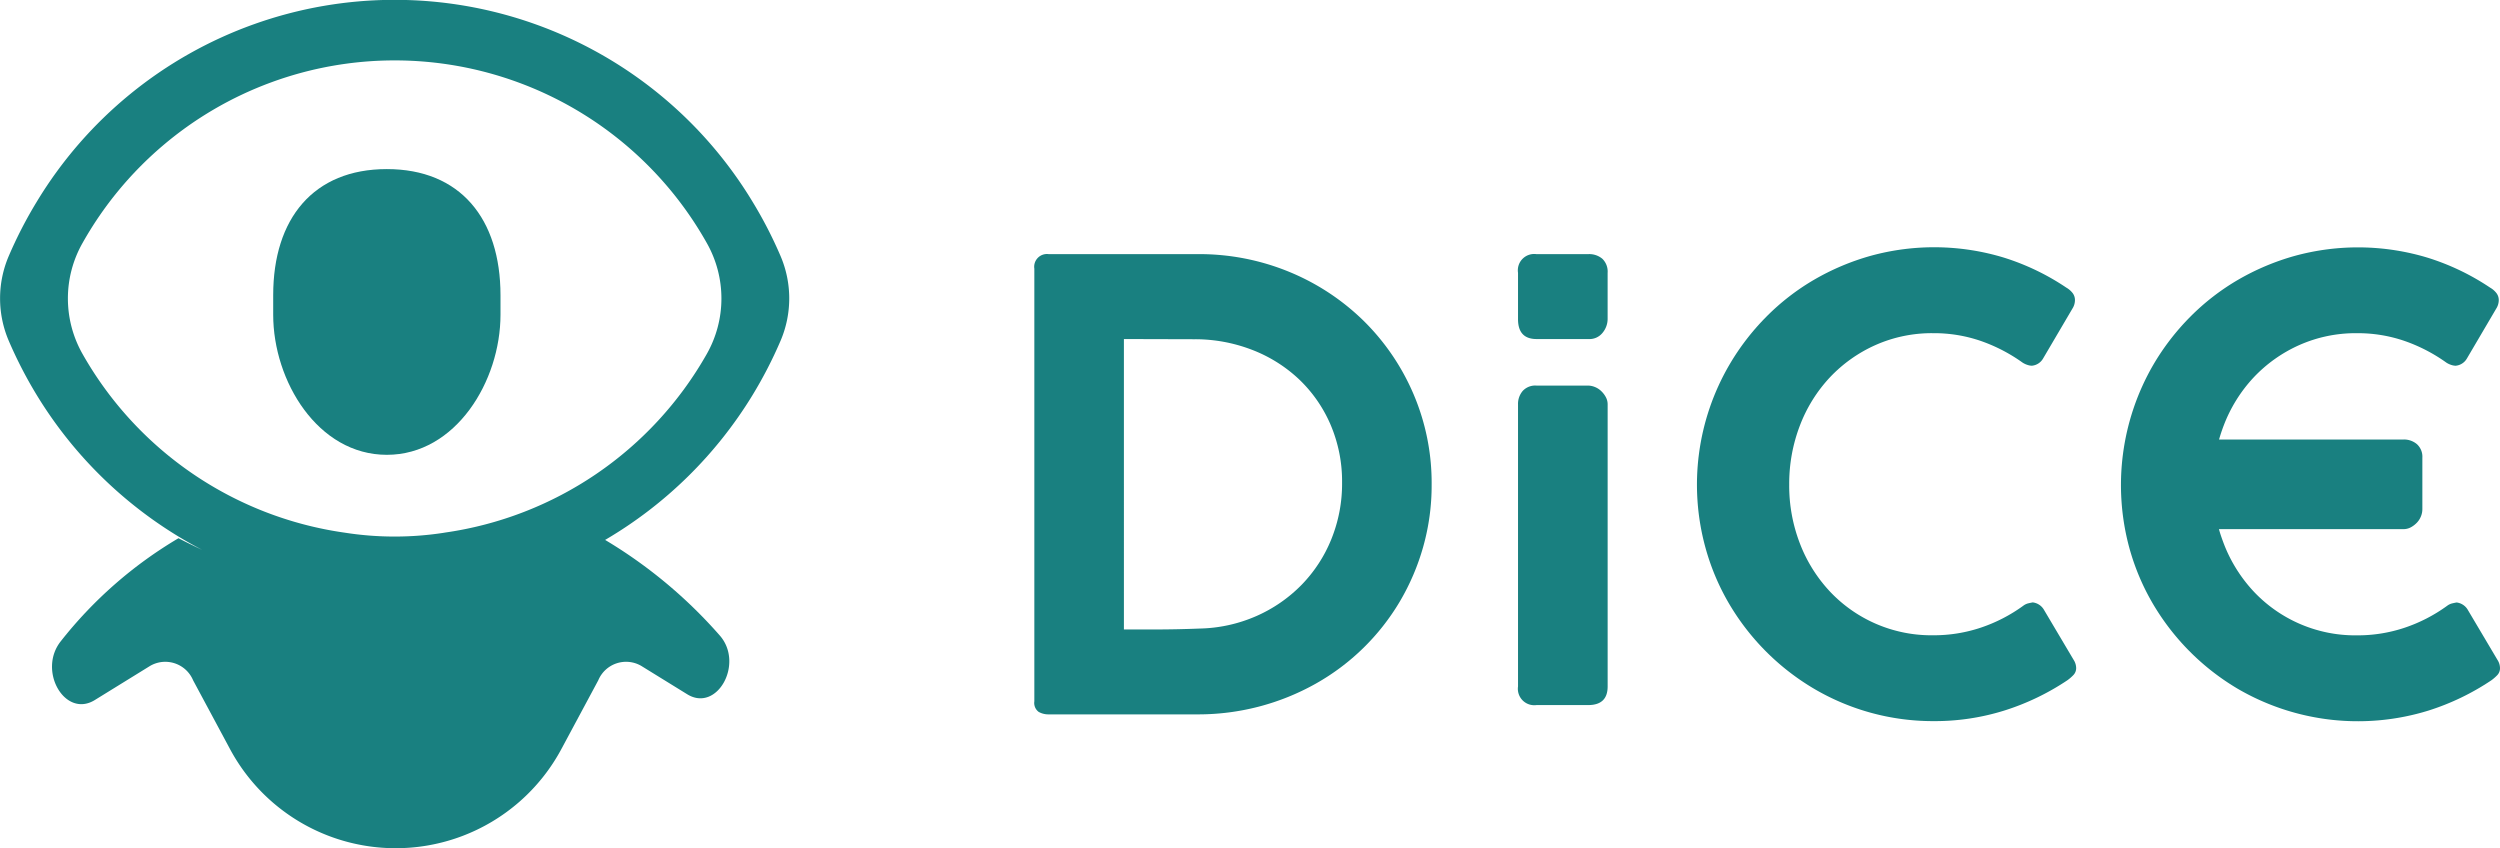 <svg xmlns="http://www.w3.org/2000/svg" width="142.289" height="48.28" viewBox="0 0 142.289 48.28">
  <g id="Group_2104" data-name="Group 2104" transform="translate(-113.855 -125.335)">
    <g id="Group_2100" data-name="Group 2100" transform="translate(113.855 125.335)">
      <path id="Path_25" data-name="Path 25" d="M578.871,157.7a24.606,24.606,0,0,0,1.6-3.1,6.133,6.133,0,0,0,0-4.827,24.425,24.425,0,0,0-1.6-3.1,23.8,23.8,0,0,0-40.726,0,24.529,24.529,0,0,0-1.6,3.1,6.134,6.134,0,0,0,0,4.827,24.623,24.623,0,0,0,1.6,3.1,24.052,24.052,0,0,0,9.412,8.8q-.688-.32-1.352-.665a24.158,24.158,0,0,0-6.694,5.858c-1.34,1.673.229,4.4,1.927,3.355l3.147-1.943a1.717,1.717,0,0,1,2.452.817l2.1,3.913a10.7,10.7,0,0,0,18.86,0l2.1-3.913a1.716,1.716,0,0,1,2.452-.817l2.612,1.612c1.7,1.049,3.252-1.755,1.849-3.348a27.211,27.211,0,0,0-6.523-5.437A24.091,24.091,0,0,0,578.871,157.7Zm-17.527,7.82h0a18.35,18.35,0,0,1-5.671,0h0a20.445,20.445,0,0,1-14.925-10.165,6.4,6.4,0,0,1-.011-6.31,20.379,20.379,0,0,1,35.543,0,6.4,6.4,0,0,1-.011,6.31A20.444,20.444,0,0,1,561.344,165.518Z" transform="translate(-536.046 -135.202)" fill="#198080"/>
      <path id="Path_26" data-name="Path 26" d="M565.234,149.264c-4.175,0-6.468,2.816-6.468,7.176v1.116c0,3.764,2.535,7.97,6.468,7.97s6.469-4.206,6.469-7.97V156.44C571.7,152.08,569.411,149.264,565.234,149.264Z" transform="translate(-543.217 -139.64)" fill="#198080"/>
    </g>
    <g id="Group_2101" data-name="Group 2101" transform="translate(172.725 139.411)">
      <path id="Union_1" data-name="Union 1" d="M1.058,25.665A.935.935,0,0,1,0,24.607V8.557a1.139,1.139,0,0,1,.264-.767.968.968,0,0,1,.777-.309H3.969a1.1,1.1,0,0,1,.4.079,1.123,1.123,0,0,1,.361.23,1.36,1.36,0,0,1,.265.344.869.869,0,0,1,.106.424v16.05q0,1.059-1.111,1.058Zm0-20.832Q0,4.833,0,3.7V1.062A.929.929,0,0,1,1.041,0H4A1.154,1.154,0,0,1,4.8.265a1.011,1.011,0,0,1,.3.8V3.7a1.238,1.238,0,0,1-.282.77.949.949,0,0,1-.794.363Z" transform="translate(27.529 0.388)" fill="#198080" stroke="rgba(0,0,0,0)" stroke-miterlimit="10" stroke-width="1"/>
      <path id="Path_29" data-name="Path 29" d="M644.677,169.461a12.846,12.846,0,0,1-.477,3.519,13.1,13.1,0,0,1-1.341,3.14,12.919,12.919,0,0,1-4.766,4.657,13.648,13.648,0,0,1-6.744,1.755h-8.473a1.114,1.114,0,0,1-.565-.141.632.632,0,0,1-.247-.6V157.166a.725.725,0,0,1,.812-.829h8.473a13.435,13.435,0,0,1,5.234,1.014,13.234,13.234,0,0,1,4.228,2.787,13.034,13.034,0,0,1,2.833,4.163A12.871,12.871,0,0,1,644.677,169.461Zm-17.515-8.291V177.7h1.675q1.323,0,2.646-.053a8.445,8.445,0,0,0,3.228-.715,8.241,8.241,0,0,0,2.566-1.775,8.027,8.027,0,0,0,1.693-2.6,8.4,8.4,0,0,0,.609-3.2,8.206,8.206,0,0,0-.662-3.328,7.8,7.8,0,0,0-1.808-2.587,8.155,8.155,0,0,0-2.681-1.669,8.994,8.994,0,0,0-3.263-.592Z" transform="translate(-622.064 -155.949)" fill="#198080"/>
      <path id="Path_30" data-name="Path 30" d="M698.195,158.063a1.247,1.247,0,0,1,.352.3.654.654,0,0,1,.141.423.906.906,0,0,1-.105.406l-1.711,2.911a.823.823,0,0,1-.635.406.843.843,0,0,1-.247-.044,1.176,1.176,0,0,1-.282-.132,9.365,9.365,0,0,0-2.382-1.235,8.162,8.162,0,0,0-2.7-.441,7.9,7.9,0,0,0-3.3.68,8.1,8.1,0,0,0-2.593,1.843,8.368,8.368,0,0,0-1.7,2.734,9.24,9.24,0,0,0-.608,3.369,9.119,9.119,0,0,0,.608,3.343,8.385,8.385,0,0,0,1.7,2.725,7.932,7.932,0,0,0,5.892,2.5,8.4,8.4,0,0,0,2.725-.441,8.958,8.958,0,0,0,2.39-1.235.785.785,0,0,1,.291-.142c.1-.023.186-.041.256-.053a.855.855,0,0,1,.617.388l1.747,2.946a.883.883,0,0,1,.106.388.567.567,0,0,1-.151.406,2.421,2.421,0,0,1-.344.3,13.978,13.978,0,0,1-3.572,1.72,13.223,13.223,0,0,1-4.031.609,13.34,13.34,0,0,1-6.808-1.835,13.677,13.677,0,0,1-4.834-4.824,13.187,13.187,0,0,1-1.358-3.21,13.536,13.536,0,0,1,1.358-10.407,13.66,13.66,0,0,1,2.109-2.743,13.165,13.165,0,0,1,2.725-2.108,13.846,13.846,0,0,1,3.219-1.358,13.64,13.64,0,0,1,7.576.105A13.675,13.675,0,0,1,698.195,158.063Z" transform="translate(-639.461 -155.77)" fill="#198080"/>
      <path id="Path_31" data-name="Path 31" d="M733.9,179.318l-1.747-2.946a.855.855,0,0,0-.617-.388c-.07.012-.156.029-.256.053a.785.785,0,0,0-.291.142,8.959,8.959,0,0,1-2.39,1.235,8.4,8.4,0,0,1-2.725.441,7.932,7.932,0,0,1-5.892-2.5,8.383,8.383,0,0,1-1.7-2.725c-.1-.268-.2-.542-.273-.82h10.5a.872.872,0,0,0,.424-.106,1.381,1.381,0,0,0,.344-.264,1.124,1.124,0,0,0,.23-.362,1.09,1.09,0,0,0,.079-.4v-2.928a.964.964,0,0,0-.309-.776,1.136,1.136,0,0,0-.767-.265H718.015q.113-.4.264-.794a8.366,8.366,0,0,1,1.7-2.734,8.1,8.1,0,0,1,2.593-1.843,7.9,7.9,0,0,1,3.3-.68,8.159,8.159,0,0,1,2.7.441,9.364,9.364,0,0,1,2.382,1.235,1.176,1.176,0,0,0,.282.132.844.844,0,0,0,.247.044.823.823,0,0,0,.635-.406l1.711-2.911a.9.9,0,0,0,.105-.406.654.654,0,0,0-.141-.423,1.246,1.246,0,0,0-.352-.3,13.674,13.674,0,0,0-3.546-1.7,13.64,13.64,0,0,0-7.576-.105,13.848,13.848,0,0,0-3.219,1.358,13.165,13.165,0,0,0-2.725,2.108,13.66,13.66,0,0,0-2.109,2.743,13.646,13.646,0,0,0-1.358,10.407,13.189,13.189,0,0,0,1.358,3.21,13.677,13.677,0,0,0,4.834,4.824,13.582,13.582,0,0,0,10.839,1.226,13.976,13.976,0,0,0,3.572-1.72,2.469,2.469,0,0,0,.344-.3.569.569,0,0,0,.15-.406A.884.884,0,0,0,733.9,179.318Z" transform="translate(-650.586 -155.77)" fill="#198080"/>
    </g>
  </g>
</svg>
